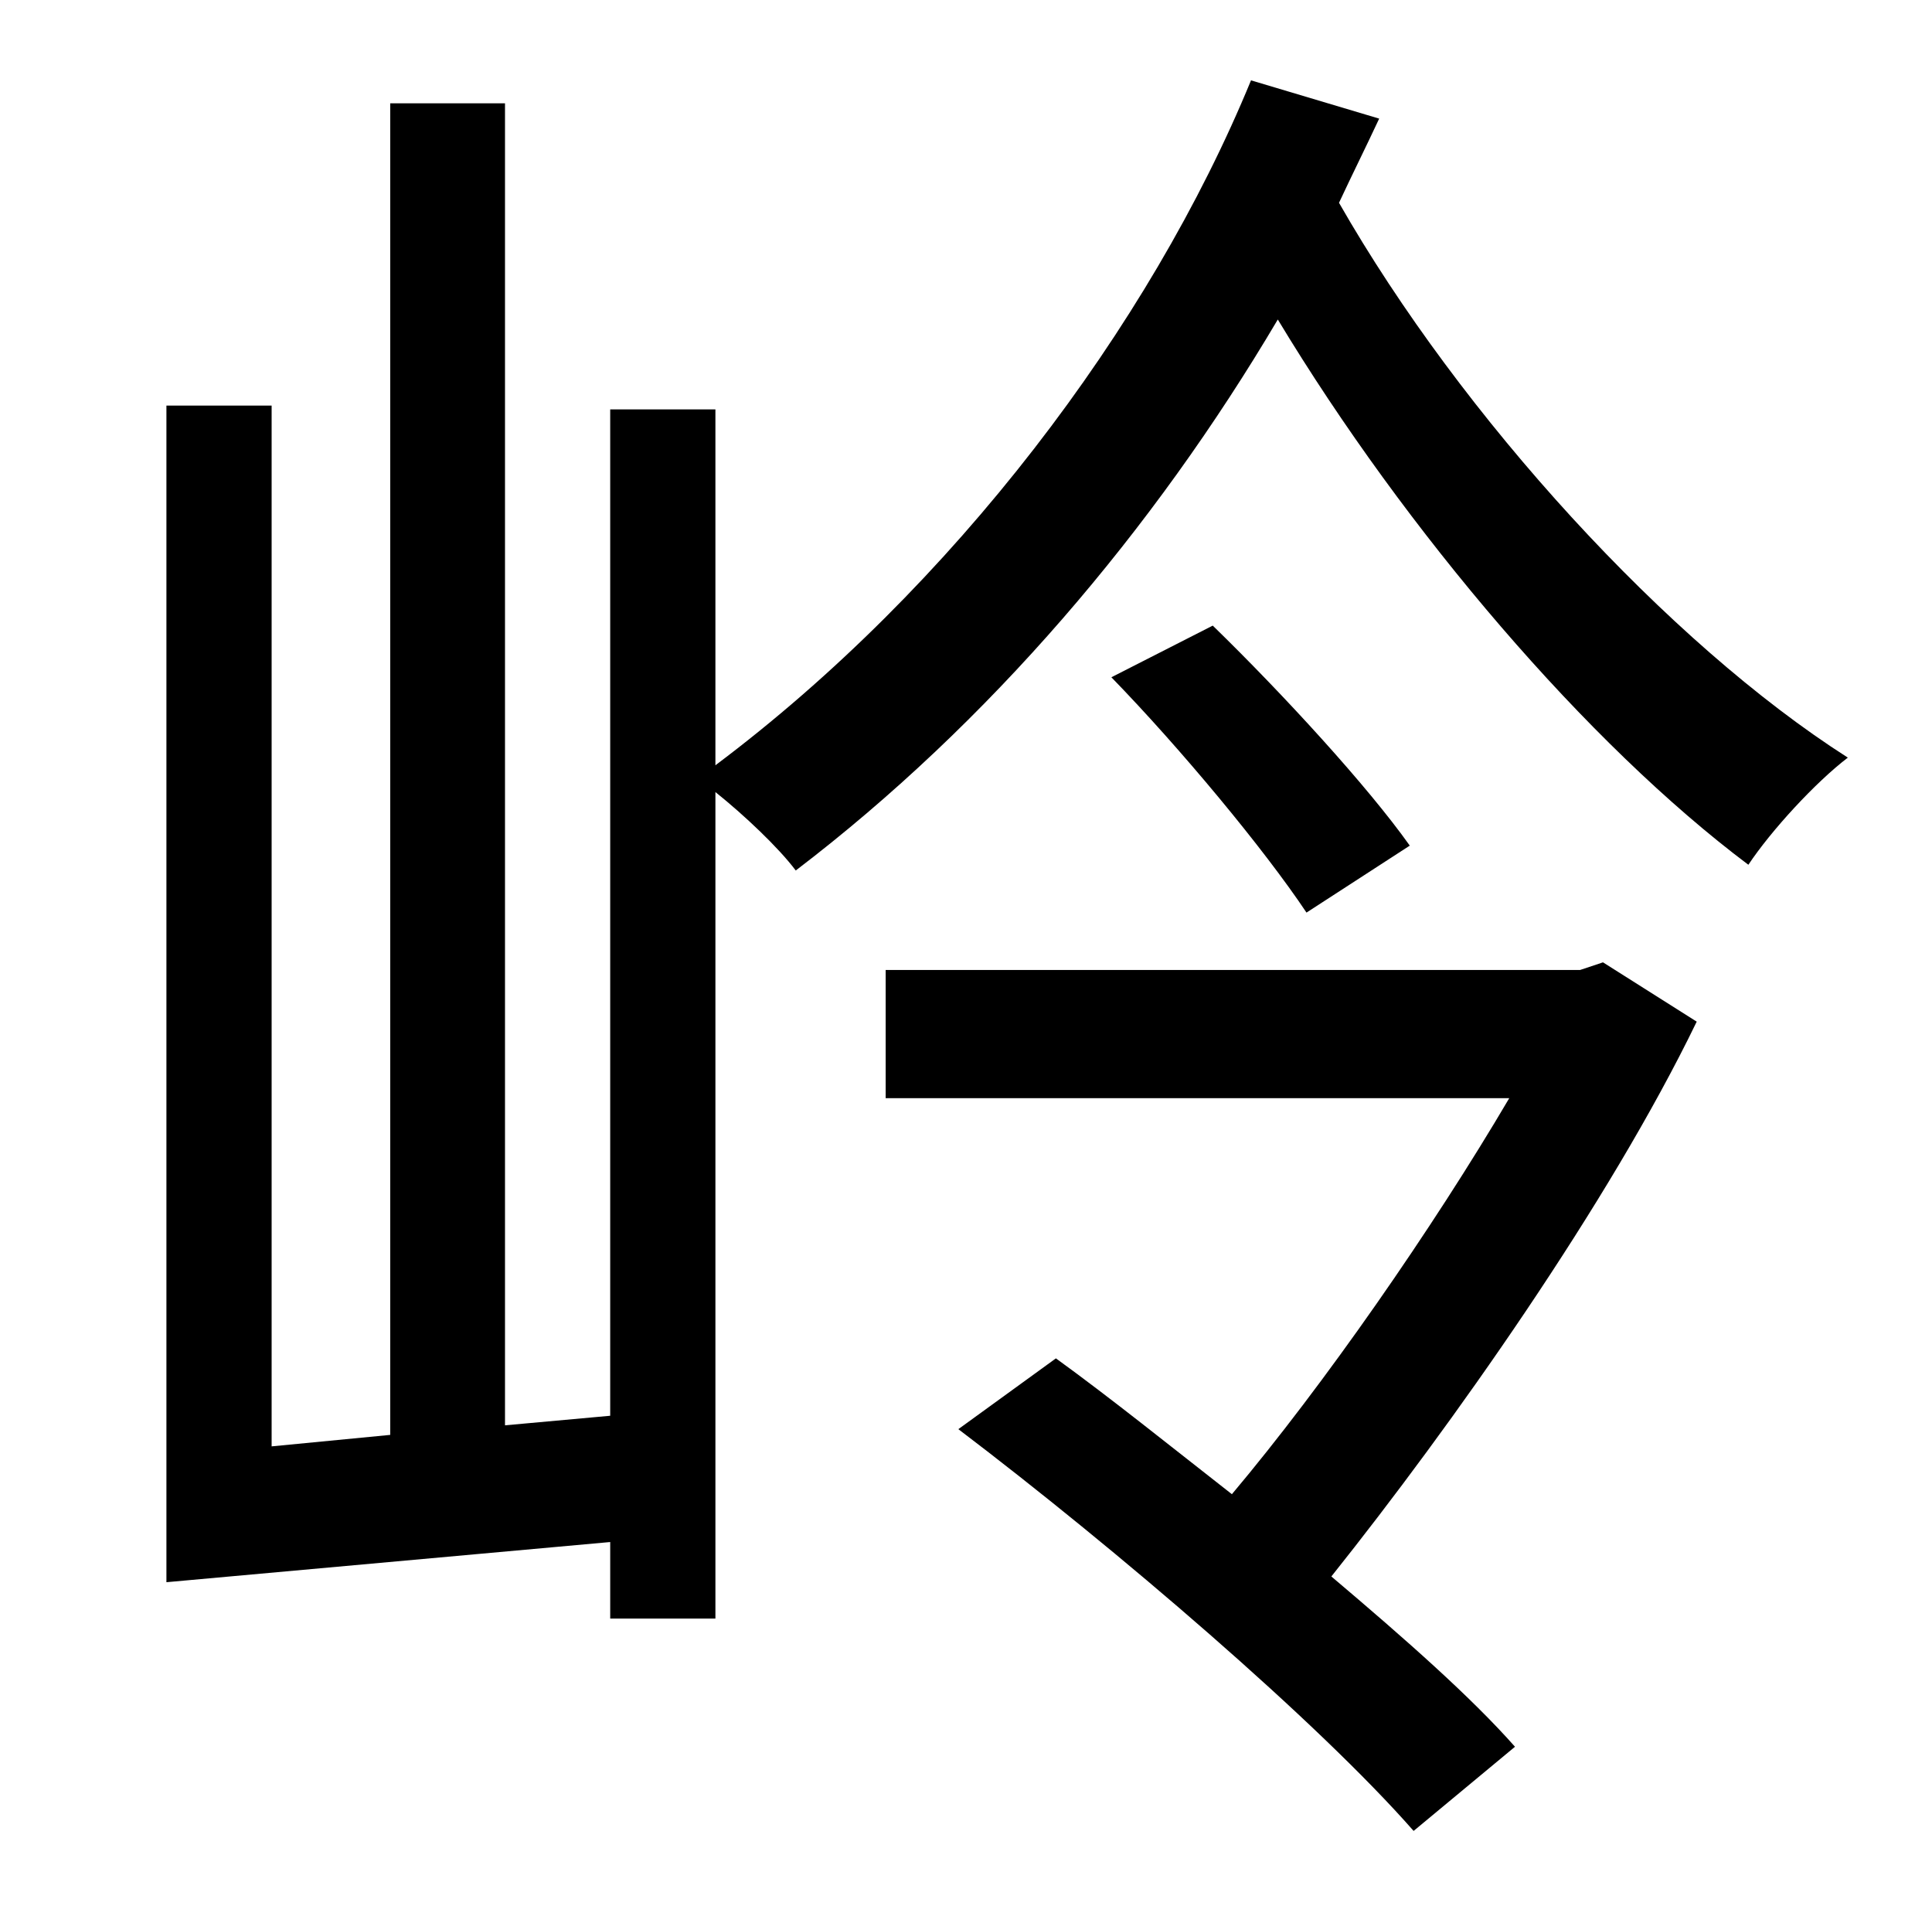 <?xml version="1.0" standalone="no"?>
<!DOCTYPE svg PUBLIC "-//W3C//DTD SVG 1.1//EN" "http://www.w3.org/Graphics/SVG/1.1/DTD/svg11.dtd" >
<svg xmlns="http://www.w3.org/2000/svg" xmlns:xlink="http://www.w3.org/1999/xlink" version="1.1" viewBox="-10 0 1010 1000">
   <path fill="currentColor"
d="M828 503l49 31c-46 95 -128 211 -191 290c39 33 73 63 96 89l-53 44c-50 -57 -155 -147 -238 -210l51 -37c29 21 60 46 92 71c48 -57 105 -139 145 -207h-326v-67h363zM571 354l53 -27c37 36 81 84 103 115l-54 35c-22 -33 -66 -86 -102 -123zM644 42l67 20
c-7 15 -14 29 -21 44c64 112 172 230 266 290c-17 13 -40 38 -52 56c-84 -63 -179 -174 -246 -285c-65 110 -151 211 -252 288c-9 -12 -27 -29 -42 -41v432h-55v-40l-232 21v-615h55v544l62 -6v-696h60v691l55 -5v-526h55v186c124 -93 227 -229 280 -358z" />
</svg>
